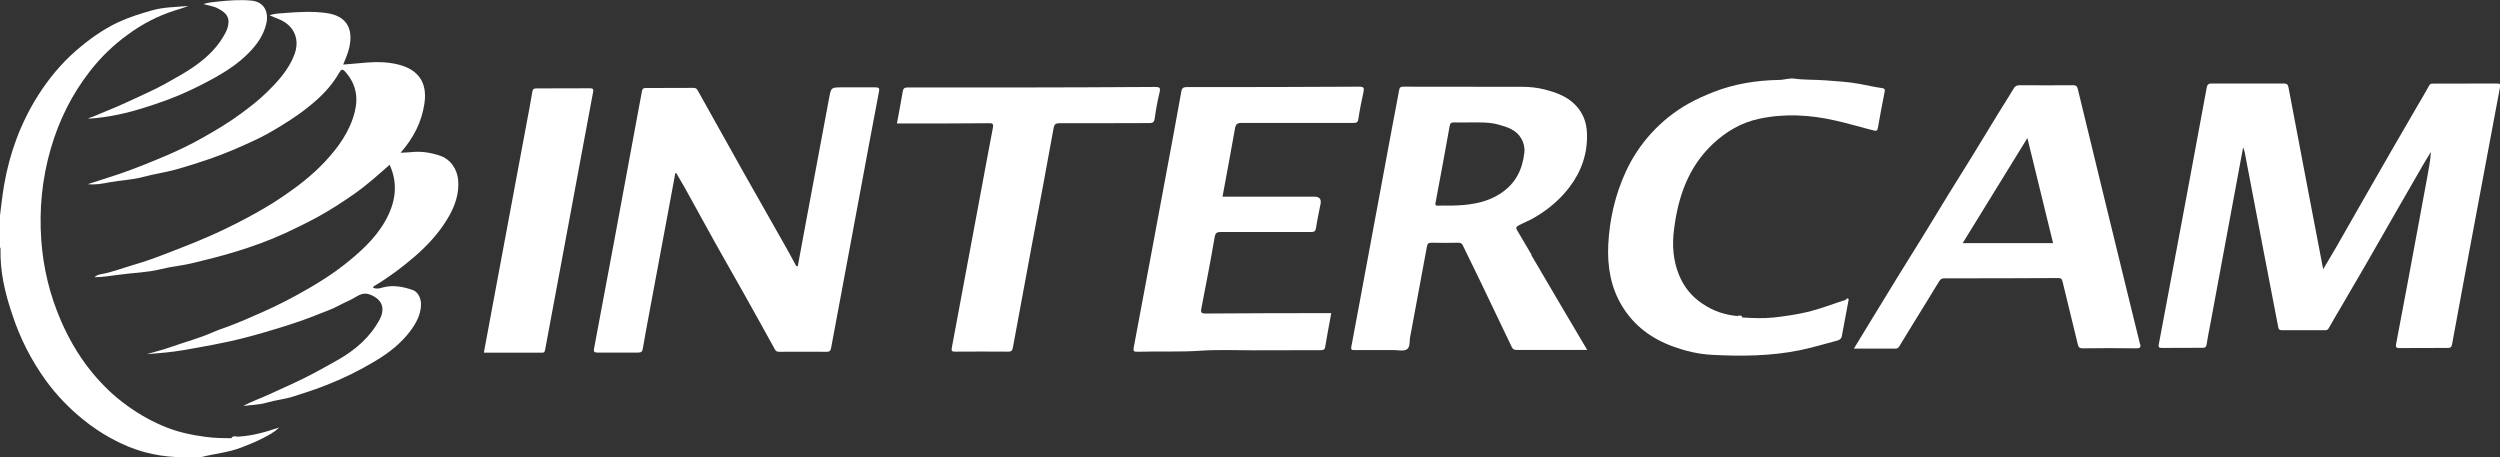 <?xml version="1.0" encoding="UTF-8"?>
<svg id="Layer_1" data-name="Layer 1" xmlns="http://www.w3.org/2000/svg" viewBox="0 0 188.9 34.53">
  <rect x="0" y="0" width="188.9" height="34.53" fill="#333333" stroke="none"/>
  <defs>
    <style>
      .cls-1 {
        fill: #ffffff;
        stroke-width: 0px;
      }
    </style>
  </defs>
  <path class="cls-1" d="M0,16.27c.1-.76.18-1.53.31-2.29.42-2.43,1.26-4.71,2.58-6.79.79-1.24,1.72-2.37,2.83-3.34.98-.85,2.01-1.6,3.19-2.16.84-.39,1.7-.66,2.59-.91.88-.25,1.76-.24,2.73-.33-.4.16-.73.25-1.05.35-1.27.41-2.42,1.01-3.49,1.79-1.11.8-2.08,1.74-2.91,2.81-1.36,1.75-2.32,3.69-2.94,5.82-.66,2.27-.89,4.59-.72,6.94.15,2.1.64,4.12,1.48,6.06.57,1.32,1.28,2.56,2.17,3.69.72.91,1.53,1.74,2.46,2.46.95.73,1.96,1.34,3.07,1.81,1.04.45,2.11.68,3.23.83.66.09,1.31.1,1.97.1.16-.12.38,0,.54-.12,1.05-.06,2.05-.35,3.05-.69-.37.38-.83.6-1.27.83-.51.26-1.05.48-1.6.69-.97.37-2,.46-2.99.71h-1.99c-.77-.04-1.54-.16-2.28-.36-.93-.25-1.8-.62-2.64-1.09-.72-.4-1.4-.86-2.04-1.38-1.07-.87-2.02-1.85-2.83-2.97-1.1-1.53-1.94-3.18-2.52-4.96C.38,22.17,0,20.53.04,18.83c0-.05,0-.1-.04-.14v-2.43Z"/>
  <path class="cls-1" d="M175.53,20.36c.37-.63.69-1.17,1.01-1.71.62-1.09,1.24-2.18,1.86-3.26.72-1.27,1.45-2.53,2.18-3.8.71-1.23,1.42-2.46,2.14-3.69.27-.47.56-.94.82-1.42.07-.14.15-.16.28-.16,1.62,0,3.25,0,4.87-.01.23,0,.25.08.21.28-.67,3.56-1.34,7.12-2,10.68-.54,2.91-1.09,5.82-1.62,8.74-.05.26-.15.28-.36.28-1.21,0-2.41,0-3.62.01-.27,0-.29-.1-.25-.31.29-1.52.57-3.03.86-4.55.5-2.7,1-5.39,1.5-8.09.11-.61.23-1.22.27-1.87-.2.33-.41.66-.6.99-.74,1.27-1.47,2.55-2.2,3.82-.71,1.23-1.41,2.47-2.12,3.7-.63,1.08-1.26,2.16-1.89,3.24-.3.51-.61,1.03-.9,1.55-.07.14-.15.17-.28.17-1.09,0-2.19,0-3.28,0-.24,0-.25-.14-.28-.3-.39-2.04-.79-4.09-1.18-6.13-.45-2.36-.9-4.71-1.35-7.07-.02-.09-.06-.18-.11-.31-.83,4.46-1.65,8.88-2.47,13.31-.1.53-.21,1.05-.29,1.59-.03.19-.11.24-.29.24-1.03,0-2.07,0-3.1.01-.3,0-.24-.17-.21-.33.22-1.19.44-2.38.67-3.57.49-2.6.98-5.2,1.46-7.79.5-2.66.99-5.32,1.48-7.98.04-.22.13-.32.38-.31,1.81.01,3.62,0,5.42,0,.25,0,.34.07.38.3.51,2.72,1.03,5.43,1.55,8.15.35,1.83.7,3.65,1.07,5.59"/>
  <path class="cls-1" d="M6.65,13.91c.79-.26,1.59-.5,2.38-.77,1.25-.43,2.47-.93,3.69-1.45.87-.38,1.74-.8,2.57-1.27,1.03-.58,2.04-1.18,2.99-1.89.63-.47,1.26-.95,1.82-1.5.89-.86,1.73-1.77,2.17-2.97.27-.75.2-1.75-.75-2.38-.35-.23-.74-.33-1.16-.53.43-.14.82-.14,1.2-.17,1.04-.08,2.09-.14,3.13.01,1.53.22,2,1.21,1.71,2.56-.1.45-.28.88-.47,1.33.63-.05,1.25-.11,1.87-.16.78-.06,1.55-.03,2.31.16,1.51.38,2.19,1.37,1.96,2.93-.2,1.4-.82,2.61-1.8,3.73.28-.01.52-.02.75-.04.78-.09,1.53.02,2.27.28.74.26,1.26.98,1.33,1.85.07.93-.19,1.77-.62,2.57-.67,1.23-1.59,2.25-2.65,3.17-.96.83-1.98,1.59-3.07,2.24-.04.03-.09.05-.08.14.2.08.43.06.62,0,.81-.25,1.59-.1,2.36.16.4.14.66.64.63,1.18-.04.71-.36,1.31-.77,1.87-.71.97-1.64,1.69-2.67,2.31-1.16.7-2.37,1.3-3.64,1.8-.85.34-1.71.62-2.57.89-.66.21-1.34.27-1.99.46-.6.18-1.2.17-1.79.26.64-.36,1.32-.58,1.98-.89,1.13-.52,2.27-1.01,3.37-1.6.61-.33,1.21-.66,1.81-1,1.31-.75,2.42-1.7,3.14-3.04.43-.8.24-1.52-.72-1.89-.52-.2-.87.06-1.22.26-.38.22-.78.37-1.16.58-.47.26-1,.43-1.51.64-.93.38-1.88.7-2.85,1-.93.29-1.85.56-2.8.8-1.51.39-3.05.65-4.58.92-.92.16-1.83.23-2.75.3.63-.18,1.26-.34,1.88-.56,1.02-.36,2.08-.64,3.08-1.08.33-.15.68-.27,1.02-.39.95-.34,1.87-.75,2.79-1.16,1.18-.52,2.33-1.12,3.45-1.77.91-.53,1.8-1.09,2.63-1.74,1.21-.95,2.37-1.97,3.15-3.33.78-1.37,1.03-2.78.35-4.28-.85.75-1.68,1.5-2.6,2.15-.92.65-1.86,1.26-2.85,1.8-.82.45-1.65.85-2.49,1.24-1.18.54-2.4.98-3.64,1.36-1.1.34-2.22.62-3.34.89-.79.19-1.59.25-2.37.45-1.04.26-2.11.27-3.16.42-.62.08-1.23.18-1.85.19.13-.13.29-.2.48-.23.83-.14,1.62-.46,2.42-.69.87-.25,1.73-.56,2.58-.89,1.1-.42,2.19-.85,3.26-1.32.86-.38,1.71-.79,2.54-1.23,1.02-.54,2.04-1.11,2.99-1.77,1.12-.76,2.19-1.59,3.12-2.58,1.03-1.1,1.91-2.31,2.28-3.81.27-1.1.07-2.11-.7-2.98-.23-.26-.31-.25-.49.06-.44.77-1.02,1.44-1.69,2.04-.86.77-1.8,1.42-2.78,2.01-.63.38-1.27.75-1.95,1.06-1.11.52-2.23,1-3.39,1.4-.86.29-1.72.57-2.6.81-.78.21-1.58.32-2.35.53-.85.23-1.71.26-2.56.41-.54.1-1.07.21-1.63.15"/>
  <path class="cls-1" d="M51.02,13.12c-.21,1.11-.41,2.23-.62,3.34-.48,2.57-.96,5.15-1.44,7.72-.13.72-.27,1.44-.39,2.17-.04.23-.13.29-.36.29-1.02,0-2.04,0-3.06,0-.27,0-.31-.09-.26-.32.53-2.81,1.06-5.63,1.58-8.44.58-3.11,1.16-6.23,1.73-9.35.1-.55.21-1.11.31-1.66.03-.17.11-.22.27-.22,1.21,0,2.41,0,3.62-.01.14,0,.23.04.3.16,1.16,2.08,2.32,4.16,3.49,6.24,1.03,1.82,2.07,3.64,3.09,5.45.29.51.56,1.02.84,1.53.03.05.05.12.16.1.2-1.09.41-2.19.61-3.3.59-3.14,1.17-6.28,1.76-9.42.15-.8.16-.8.98-.8.84,0,1.67,0,2.51,0,.24,0,.33.05.28.3-.48,2.52-.95,5.05-1.42,7.58-.53,2.86-1.07,5.73-1.6,8.59-.2,1.07-.4,2.14-.6,3.21-.04.2-.1.31-.35.3-1.19-.01-2.39,0-3.58,0-.17,0-.25-.05-.33-.2-.79-1.44-1.59-2.87-2.39-4.3-.7-1.25-1.42-2.49-2.12-3.75-.77-1.38-1.53-2.77-2.29-4.15-.21-.37-.42-.73-.64-1.1-.03,0-.06,0-.08.01"/>
  <path class="cls-1" d="M92.36,14.86h6.96q.57,0,.46.56c-.12.6-.25,1.2-.34,1.8-.04.26-.14.31-.37.31-2.26,0-4.53,0-6.79,0-.29,0-.44.03-.5.39-.31,1.81-.66,3.61-1.01,5.41-.06.3.03.36.32.36,3.03-.02,6.05-.03,9.08-.03.13,0,.26,0,.42,0-.16.88-.32,1.72-.46,2.56-.04.23-.18.24-.36.24-1.71,0-3.42,0-5.13.01-1.3,0-2.61-.06-3.91.03-1.59.11-3.19.03-4.78.08-.29.01-.34-.06-.28-.35.8-4.24,1.59-8.49,2.38-12.74.41-2.19.82-4.38,1.21-6.57.05-.28.16-.34.43-.34,4.34,0,8.68,0,13.02-.03.33,0,.38.09.32.38-.15.68-.29,1.37-.39,2.06-.04.26-.14.3-.38.3-2.82,0-5.63,0-8.45,0-.31,0-.43.08-.49.4-.3,1.72-.63,3.44-.95,5.19"/>
  <path class="cls-1" d="M131.67,23.99c.79.05,1.58.08,2.36,0,.88-.1,1.77-.23,2.64-.44.88-.22,1.73-.55,2.59-.83.08-.03.18-.02.23-.1.04-.06.1-.09.15-.06.07.03.04.1.03.16-.17.89-.33,1.78-.5,2.67-.03.18-.14.29-.33.34-.94.25-1.87.53-2.83.73-2.21.45-4.43.47-6.66.35-1.02-.05-2.01-.29-2.96-.64-1.6-.58-2.92-1.56-3.81-3.02-.88-1.43-1.14-3.03-1.06-4.68.1-1.93.53-3.78,1.34-5.53.49-1.05,1.12-2.01,1.91-2.87.82-.9,1.75-1.64,2.81-2.24.61-.34,1.24-.62,1.9-.88,1.59-.62,3.24-.88,4.93-.91.39,0,.78-.15,1.16-.1.78.11,1.56.07,2.34.13.87.07,1.74.11,2.6.27.57.11,1.14.24,1.72.32.14.02.21.08.18.24-.18.92-.36,1.85-.52,2.78-.04.21-.13.22-.3.18-.97-.24-1.92-.53-2.9-.75-1.93-.44-3.86-.55-5.79-.13-1.31.28-2.45.94-3.45,1.87-1.88,1.76-2.65,4.01-2.96,6.48-.15,1.17-.08,2.32.37,3.43.37.91.95,1.64,1.78,2.19.81.55,1.68.84,2.64.93.11.1.28.02.39.13"/>
  <path class="cls-1" d="M67.77,9.34c.15-.83.31-1.62.44-2.42.04-.24.13-.31.37-.31,2.73,0,5.46,0,8.19,0,3.5,0,7.01-.02,10.51-.04.33,0,.42.05.34.4-.16.65-.28,1.32-.37,1.98-.04.3-.16.35-.42.35-2.25,0-4.5.02-6.75.01-.29,0-.41.05-.47.37-.51,2.85-1.05,5.7-1.59,8.55-.5,2.68-1,5.37-1.49,8.05-.04.2-.12.3-.36.29-1.34-.01-2.68-.01-4.02,0-.25,0-.27-.07-.23-.3.73-3.9,1.46-7.79,2.18-11.69.31-1.64.6-3.27.92-4.91.06-.32-.01-.37-.31-.36-2.16.02-4.33.02-6.49.02h-.45"/>
  <path class="cls-1" d="M36.56,26.65c.27-1.48.54-2.92.81-4.36.8-4.31,1.6-8.61,2.41-12.92.15-.81.31-1.61.44-2.42.03-.19.09-.27.3-.27,1.35,0,2.71,0,4.06-.01.27,0,.27.11.23.31-.31,1.65-.62,3.3-.92,4.94-.53,2.85-1.06,5.7-1.59,8.55-.37,1.98-.74,3.97-1.11,5.95-.03.13-.04.23-.21.23-1.46,0-2.92,0-4.41,0"/>
  <path class="cls-1" d="M6.63,8.95c.48-.14.85-.34,1.24-.49,1.17-.46,2.31-1.01,3.45-1.54.8-.37,1.57-.81,2.33-1.25,1.31-.76,2.51-1.65,3.28-3,.1-.17.19-.34.25-.53.27-.85-.12-1.2-.77-1.53-.29-.14-.63-.19-1.04-.3.41-.14.75-.15,1.08-.19.83-.09,1.66-.15,2.5-.08,1.07.09,1.36.92,1.17,1.75-.2.87-.7,1.57-1.31,2.19-.76.78-1.65,1.37-2.6,1.9-.85.47-1.71.9-2.6,1.28-.86.37-1.74.67-2.63.95-1.36.44-2.75.75-4.17.85-.03,0-.07,0-.18-.02"/>
  <path class="cls-1" d="M18.02,32.99c-.14.23-.35.12-.54.12.13-.23.35-.11.54-.12"/>
  <path class="cls-1" d="M131.67,23.99c-.14,0-.31.08-.39-.13.15,0,.31-.08.39.13"/>
  <path class="cls-1" d="M113.37,14.63c-.99.64-2.08.83-3.22.89-.49.03-.98,0-1.47.02-.17,0-.26,0-.21-.23.37-1.93.72-3.87,1.07-5.81.04-.21.13-.25.32-.25.41.01.81,0,1.22,0,.71,0,1.44-.03,2.13.16.67.19,1.35.38,1.74,1.06.19.33.27.69.23,1.05-.14,1.3-.67,2.36-1.8,3.1M115.73,19.26c-.36-.62-.73-1.23-1.09-1.85-.1-.18-.12-.26.13-.39.4-.21.83-.37,1.22-.61,1.02-.6,1.89-1.34,2.6-2.27.92-1.21,1.38-2.57,1.32-4.09-.03-.78-.28-1.48-.82-2.06-.64-.7-1.5-1-2.38-1.23-.55-.14-1.12-.2-1.68-.2-3,0-6,0-9-.01-.2,0-.27.05-.31.25-.15.87-.33,1.73-.49,2.6-.58,3.14-1.17,6.28-1.75,9.42-.46,2.45-.9,4.91-1.37,7.36-.05.28.05.27.25.27.97,0,1.94,0,2.91,0,.36,0,.8.11,1.04-.06.26-.17.18-.65.25-.99.03-.12.05-.24.07-.36.4-2.14.8-4.28,1.19-6.42.04-.2.1-.28.33-.28.67.02,1.35.01,2.03,0,.17,0,.28.04.35.2.43.9.87,1.79,1.31,2.69.8,1.66,1.59,3.31,2.38,4.97.07.16.16.24.36.24,1.76,0,3.52,0,5.35,0-.68-1.16-1.33-2.24-1.97-3.33-.75-1.28-1.5-2.56-2.25-3.83"/>
  <path class="cls-1" d="M148.3,18.37c1.63-2.65,3.24-5.26,4.89-7.94.66,2.7,1.3,5.31,1.94,7.94h-6.83ZM161.7,26c-.26-1.05-.52-2.11-.78-3.17-.62-2.55-1.25-5.11-1.87-7.66-.68-2.81-1.37-5.63-2.05-8.44-.05-.22-.15-.3-.37-.29-1.34.01-2.68.01-4.02,0-.21,0-.35.06-.45.24-.38.63-.78,1.26-1.17,1.89-.67,1.09-1.33,2.18-1.99,3.26-.59.95-1.18,1.9-1.77,2.85-.67,1.09-1.32,2.18-1.99,3.26-.59.95-1.18,1.9-1.77,2.85-.69,1.12-1.37,2.23-2.05,3.35-.44.72-.88,1.44-1.34,2.2,1.08,0,2.11,0,3.14,0,.2,0,.27-.13.35-.27.31-.51.62-1.02.93-1.52.67-1.1,1.36-2.19,2.02-3.29.1-.17.21-.23.4-.23,2.87,0,5.73,0,8.6-.02.18,0,.27.04.32.24.38,1.59.77,3.18,1.16,4.77.05.21.12.3.36.3,1.36-.02,2.73-.02,4.09,0,.3,0,.31-.12.26-.34"/>
</svg>